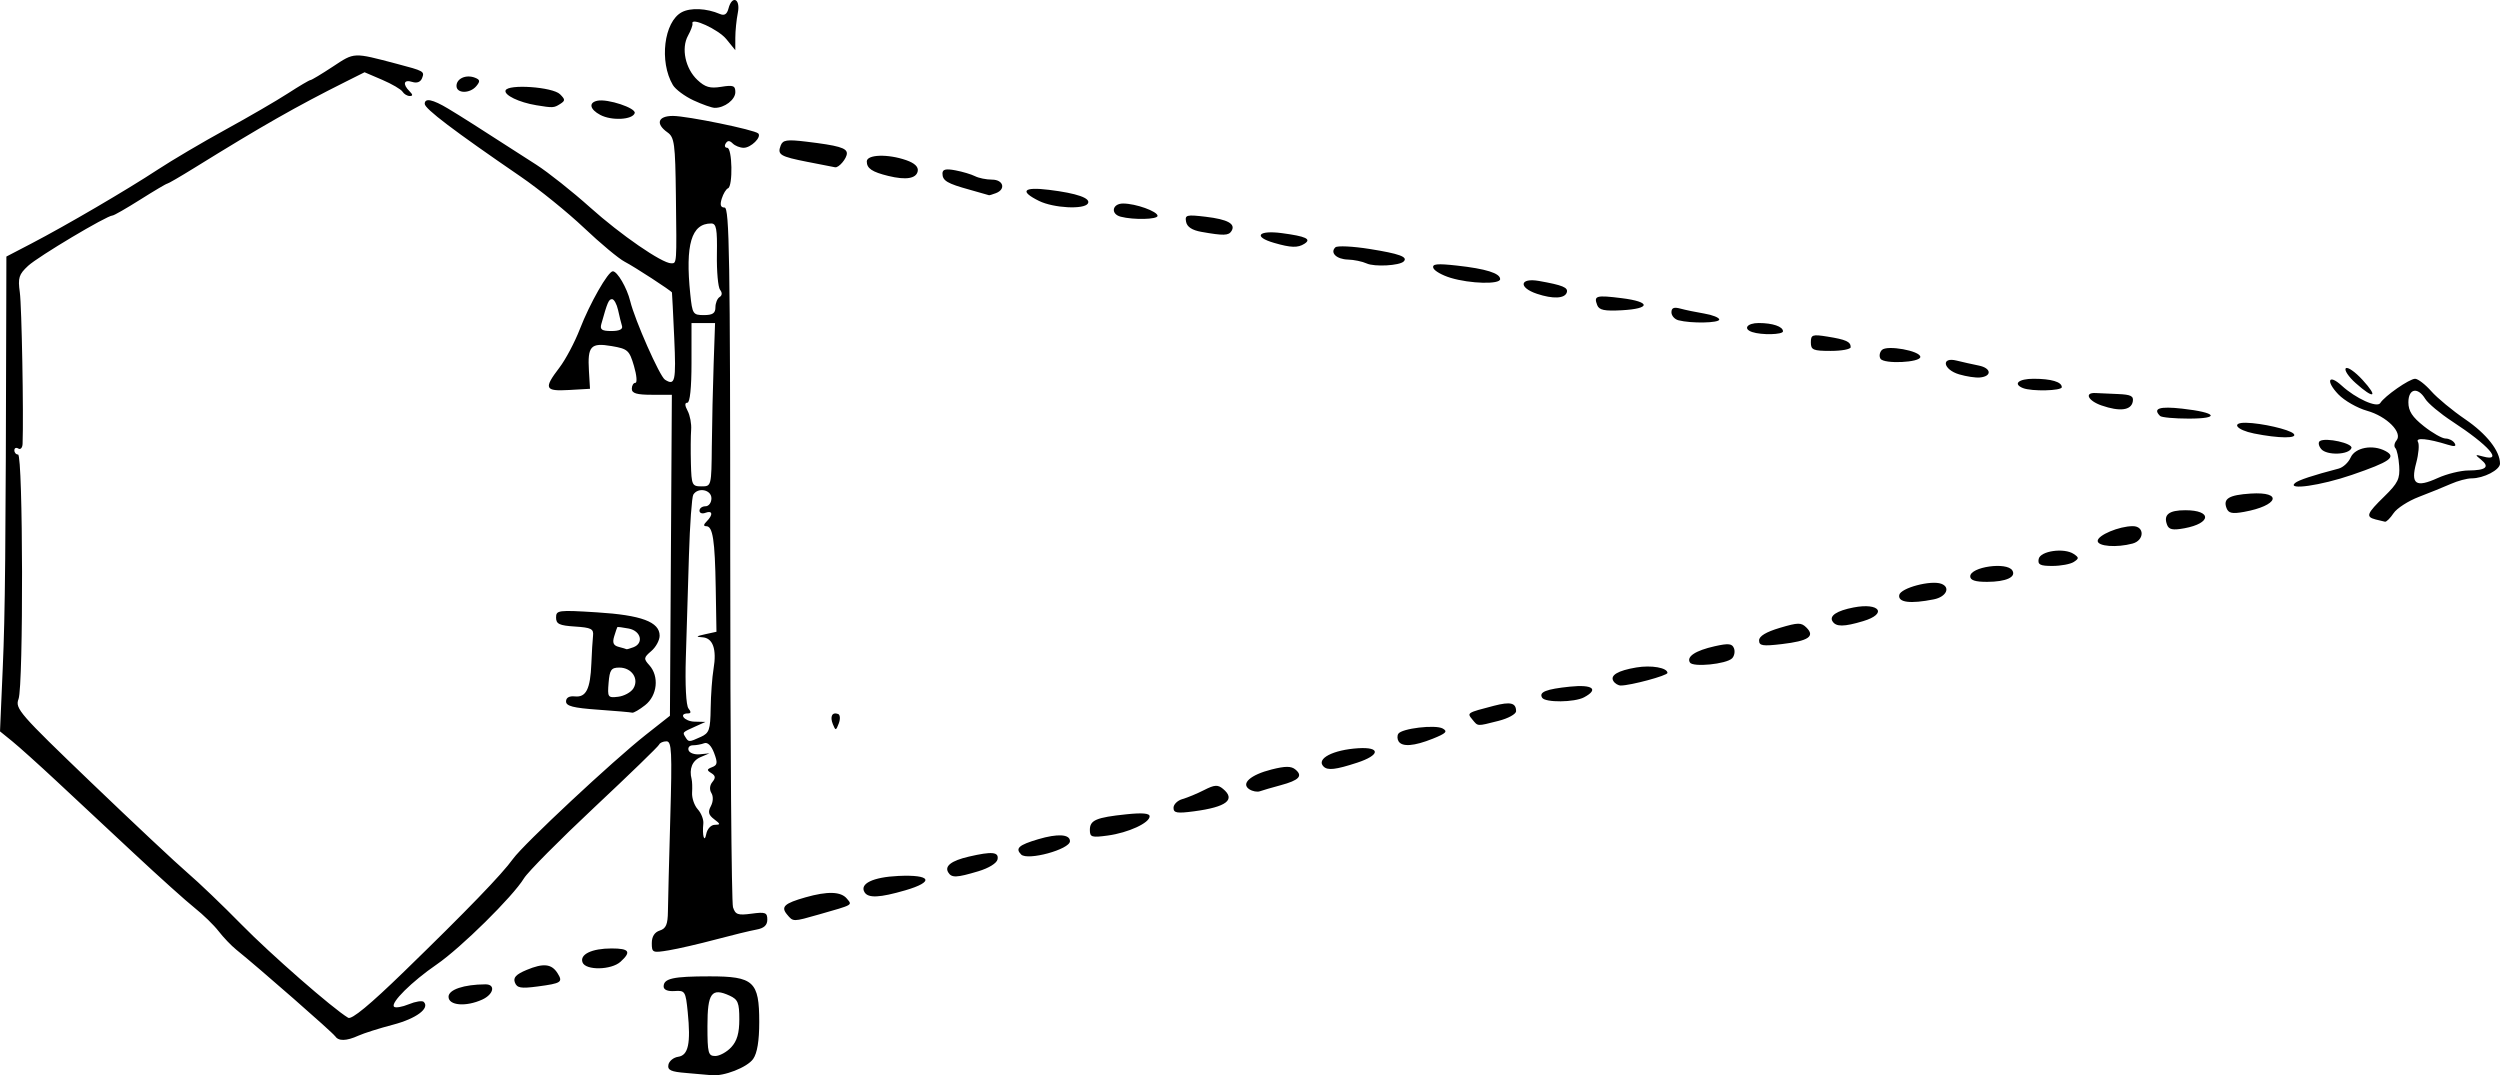 <?xml version="1.0" encoding="utf-8"?>
<svg xmlns="http://www.w3.org/2000/svg" height="95.233mm" viewBox="0 0 221.404 95.233" width="221.404mm">
	<title>A diagram showing the lines of sight from a position on the right hand side of a hexagon, aligned to have points up and down. The labelled points on the hexagon are A and B on the side visible to the viewpoint, and C and D which show the extent of the hexagon that is visible.</title>
	<path d="m183.901 306.405c-1.366-.107-1.675-.25-1.584-.73.063-.328.453-.646.867-.705.9-.129 1.123-1.179.844-3.965-.184-1.838-.236-1.921-1.163-1.857-.606.042-.97-.11-.97-.403 0-.713.838-.898 4.072-.898 3.904 0 4.395.451 4.395 4.045 0 1.673-.179 2.756-.54 3.271-.523.747-2.619 1.563-3.694 1.438-.291-.034-1.293-.121-2.227-.195zm3.977-2.276c.518-.556.719-1.249.719-2.477 0-1.464-.121-1.76-.859-2.097-1.602-.73-1.963-.236-1.963 2.689 0 2.404.066 2.657.692 2.657.381 0 1.016-.347 1.411-.772zm-35.085-.987c-.191-.309-6.728-6.032-8.754-7.664-.431-.347-1.13-1.078-1.553-1.625s-1.374-1.472-2.112-2.057c-.738-.585-3.156-2.757-5.373-4.827s-5.313-4.959-6.879-6.419-3.332-3.048-3.924-3.528l-1.076-.872.245-5.644c.212-4.88.261-10.065.311-32.49l.009-3.915 2.205-1.148c3.069-1.598 8.47-4.758 11.201-6.553 1.261-.829 3.96-2.421 5.997-3.538 2.037-1.117 4.525-2.561 5.528-3.211s1.902-1.18 1.998-1.18.99-.537 1.986-1.194c1.937-1.276 1.774-1.269 5.658-.247 2.412.634 2.473.669 2.245 1.262-.135.353-.453.477-.876.342-.75-.238-.875.19-.24.825.305.305.311.423.021.423-.221 0-.509-.172-.639-.382-.13-.21-.94-.684-1.799-1.052l-1.563-.67-1.661.832c-4.407 2.208-7.39 3.907-13.426 7.645-1.232.763-2.308 1.388-2.39 1.388-.082 0-1.155.635-2.384 1.411-1.229.776-2.337 1.411-2.464 1.411-.493 0-6.582 3.631-7.471 4.455-.821.761-.915 1.062-.735 2.354.167 1.195.342 10.789.245 13.409-.013.351-.182.54-.376.42-.194-.12-.353-.05-.353.156 0 .205.148.374.328.374.444 0 .483 20.489.041 21.652-.32.841.067 1.284 6.436 7.395 3.727 3.575 7.57 7.179 8.54 8.008.97.829 3.113 2.882 4.763 4.563 2.603 2.652 8.083 7.443 9.454 8.264.309.185 1.914-1.14 4.939-4.078 5.583-5.424 8.68-8.628 9.662-9.997.928-1.294 8.84-8.686 11.766-10.992l2.13-1.679.085-14.214.085-14.214h-1.773c-1.341 0-1.773-.129-1.773-.529 0-.291.142-.529.316-.529.174 0 .117-.673-.126-1.496-.411-1.392-.549-1.514-1.974-1.758-1.857-.317-2.145-.004-2.014 2.195l.095 1.587-1.852.107c-2.159.124-2.27-.13-.858-1.979.547-.716 1.363-2.255 1.813-3.419.88-2.275 2.499-5.114 2.918-5.115.398-.001 1.256 1.473 1.54 2.645.404 1.668 2.611 6.659 3.076 6.954.9.572.995.146.822-3.691-.098-2.183-.189-3.997-.202-4.032-.055-.151-3.322-2.276-4.188-2.724-.525-.271-2.144-1.621-3.598-2.998s-3.976-3.418-5.603-4.534c-5.95-4.078-8.506-6.016-8.506-6.449 0-.544.7-.401 2.075.424 1.173.704 2.289 1.414 7.803 4.964 1.067.687 3.21 2.388 4.763 3.779 2.721 2.439 6.372 4.955 7.19 4.955.497 0 .488.119.413-5.997-.057-4.616-.13-5.162-.746-5.599-1.078-.763-.849-1.456.481-1.456 1.254 0 7.236 1.227 7.559 1.551.319.319-.646 1.271-1.288 1.271-.326 0-.764-.173-.975-.384-.276-.276-.45-.276-.621 0-.13.211-.069.384.137.384.448 0 .512 3.416.068 3.587-.168.065-.417.475-.553.911-.175.564-.103.794.25.794.424 0 .497 4.518.5 30.603.002 16.832.112 30.945.245 31.362.209.655.433.733 1.64.571 1.23-.165 1.399-.102 1.399.524 0 .499-.29.764-.97.887-.534.096-2.161.492-3.616.88-1.455.388-3.321.818-4.145.955-1.433.238-1.499.21-1.499-.64 0-.579.246-.967.706-1.113.554-.176.709-.542.722-1.699.009-.812.103-4.531.209-8.267.168-5.908.124-6.791-.339-6.791-.293 0-.586.131-.65.29-.065.16-2.643 2.658-5.73 5.552-3.087 2.894-5.895 5.726-6.24 6.293-.979 1.61-5.58 6.15-7.727 7.625-2.209 1.517-4.115 3.406-3.778 3.744.125.125.714.026 1.309-.22.595-.246 1.189-.339 1.322-.207.565.565-.671 1.482-2.718 2.018-1.211.317-2.59.754-3.065.97-1.067.486-1.78.502-2.062.045zm33.624-18.713c.531-.01.526-.062-.052-.5-.497-.377-.564-.642-.289-1.154.209-.391.229-.871.048-1.164-.187-.303-.152-.687.09-.978.301-.363.277-.555-.099-.787-.416-.257-.404-.342.072-.525.475-.182.504-.389.175-1.261-.244-.646-.575-.973-.872-.859-.263.101-.716.183-1.008.183-.291 0-.462.198-.379.441.083.243.532.403 1.0.356l.849-.085-.794.338c-.726.309-1.022 1.044-.785 1.948.051.194.069.737.041 1.206s.199 1.13.506 1.469c.307.339.527.907.489 1.264-.111 1.054.096 1.774.262.912.085-.441.416-.799.746-.805zm-1.237-7.784c.756-.345.852-.622.88-2.541.017-1.185.131-2.75.254-3.479.298-1.766-.056-2.756-1.003-2.807-.594-.032-.538-.093.246-.265l1.016-.223-.065-3.881c-.071-4.254-.258-5.468-.842-5.468-.257 0-.244-.141.038-.423.588-.588.53-1.006-.106-.763-.291.112-.529.027-.529-.187 0-.215.238-.391.529-.391.294 0 .529-.314.529-.706 0-.765-1.185-1.004-1.605-.324-.13.21-.303 2.631-.386 5.38s-.207 6.824-.275 9.056c-.074 2.404.021 4.237.232 4.498.245.303.232.441-.039.441-.881 0-.325.707.574.729l.97.024-.882.398c-1.181.533-1.161.513-.896.942.287.465.316.465 1.36-.011zm.983-25.807c.019-1.989.092-5.243.161-7.232l.125-3.616h-1.043-1.043v3.528c0 2.197-.138 3.528-.365 3.528-.245 0-.238.237.021.721.212.396.353 1.15.312 1.676-.041.525-.05 1.868-.021 2.983.05 1.914.103 2.028.935 2.028.881 0 .882-.004.917-3.616zm-7.954-10.583c-.075-.243-.232-.878-.348-1.411-.117-.534-.358-.97-.535-.97-.294 0-.413.278-.951 2.205-.137.49.048.617.899.617.694 0 1.023-.155.935-.441zm8.272-1.655c0-.377.166-.788.37-.913.231-.143.247-.382.043-.638-.18-.225-.307-1.64-.282-3.144.037-2.26-.05-2.734-.505-2.734-1.756 0-2.306 1.86-1.853 6.262.182 1.762.24 1.852 1.209 1.852.772 0 1.018-.165 1.018-.685zm-23.636 61.056c0-.633 1.352-1.089 3.263-1.101.928-.006.742.884-.281 1.351-1.445.658-2.982.529-2.982-.25zm5.877-1.262c-.168-.438.097-.722 1.04-1.116 1.482-.619 2.211-.543 2.734.286.502.797.349.9-1.756 1.179-1.488.197-1.831.138-2.018-.349zm5.992-1.778c-.274-.713.82-1.24 2.572-1.24 1.574 0 1.77.292.789 1.18-.816.739-3.085.779-3.361.06zm18.105-4.254c-.562-.677-.232-.981 1.641-1.513 1.956-.555 3.136-.519 3.66.113.492.593.614.523-2.442 1.397-2.348.671-2.305.671-2.859.004zm6.871-1.959c-.468-.756.737-1.341 2.982-1.447 2.927-.138 3.243.511.619 1.274-2.262.658-3.272.706-3.602.173zm7.41-1.761c-.347-.561.279-1.04 1.828-1.399 2.054-.477 2.669-.417 2.538.245-.067.338-.774.776-1.702 1.053-1.938.579-2.36.595-2.665.101zm6.457-1.585c-.545-.547-.217-.841 1.511-1.354 1.725-.512 2.811-.446 2.811.173 0 .724-3.754 1.75-4.322 1.181zm6.085-2.179c0-.866.552-1.102 3.234-1.382 1.408-.147 2.058-.091 2.058.179 0 .585-1.886 1.452-3.698 1.701-1.438.197-1.594.148-1.594-.497zm7.408-1.957c0-.303.357-.652.794-.775s1.298-.481 1.913-.795c.929-.474 1.214-.492 1.676-.109 1.152.956.314 1.607-2.558 1.988-1.522.202-1.825.151-1.825-.309zm6.725-1.634c-.792-.504.082-1.288 1.964-1.762 1.216-.306 1.732-.306 2.102.001.691.573.335.954-1.303 1.395-.78.21-1.607.451-1.837.535-.23.084-.647.008-.925-.169zm6.562-2.022c-.684-.684.828-1.48 3.078-1.62 1.999-.124 1.941.613-.102 1.281-1.906.623-2.612.704-2.976.339zm6.644-2.234c-.12-.194-.131-.493-.025-.665.294-.475 3.288-.831 3.937-.467.462.259.293.432-.883.903-1.657.663-2.712.743-3.029.23zm-50.1-1.515c-.278-.683-.061-1.104.466-.903.18.069.207.442.06.831-.25.658-.285.663-.525.073zm56.63-.422c-.485-.585-.486-.584 1.904-1.206 1.478-.385 1.973-.265 1.973.476 0 .258-.702.643-1.567.861-1.94.489-1.789.497-2.31-.13zm-77.438-.863c-2.185-.155-2.822-.319-2.822-.729 0-.336.286-.499.784-.447.991.104 1.368-.647 1.458-2.905.039-.97.106-2.081.149-2.469.067-.605-.161-.721-1.598-.813-1.389-.089-1.676-.225-1.676-.796 0-.652.189-.676 3.616-.462 3.943.246 5.556.847 5.556 2.069 0 .4-.332 1.012-.738 1.359-.679.581-.693.682-.176 1.253.89.984.713 2.688-.368 3.538-.511.402-1.027.702-1.147.666-.119-.036-1.487-.155-3.039-.265zm3.138-1.876c.531-.848-.139-1.852-1.236-1.852-.723 0-.859.193-.955 1.349-.106 1.282-.064 1.343.846 1.235.527-.063 1.131-.392 1.344-.731zm.009-3.654c.937-.359.666-1.447-.412-1.654-.534-.102-.99-.161-1.015-.129-.024.031-.15.401-.279.822-.173.563-.068.808.397.929.348.09.659.183.691.205.033.022.31-.055.617-.173zm80.477 4.472c-.31-.502.346-.764 2.463-.982 2.011-.208 2.587.229 1.249.945-.849.454-3.438.48-3.712.037zm6.311-1.475c-.315-.51.392-.93 2.031-1.206 1.329-.225 2.756.026 2.756.484 0 .236-3.261 1.115-4.135 1.115-.225 0-.519-.176-.652-.392zm6.777-1.644c-.324-.523.491-1.059 2.192-1.441 1.226-.275 1.546-.241 1.709.182.11.286.034.687-.169.89-.511.511-3.464.804-3.732.37zm6.124-1.959c0-.375.616-.747 1.837-1.11 1.633-.485 1.896-.487 2.366-.016.771.771.162 1.177-2.179 1.452-1.719.202-2.024.153-2.024-.326zm6.502-1.689c-.303-.49.387-.943 1.874-1.229 2.314-.446 3.015.562.844 1.212-1.709.512-2.409.516-2.717.016zm5.911-2.333c.12-.621 2.808-1.335 3.727-.991.841.315.436 1.159-.661 1.378-2.087.417-3.194.278-3.066-.388zm6.285-1.644c0-.848 3.247-1.31 3.729-.531.365.591-.552 1.007-2.229 1.013-1.044.004-1.499-.143-1.499-.483zm6.062-1.54c.136-.717 2.256-1.02 3.11-.445.47.317.47.395 0 .704-.291.191-1.136.35-1.878.353-1.095.004-1.327-.111-1.232-.612zm5.226-1.605c0-.506 1.906-1.306 3.112-1.306 1.055 0 1.035 1.257-.025 1.542-1.412.378-3.087.25-3.087-.236zm6.146-1.427c-.342-.892.156-1.29 1.615-1.29 2.38 0 2.319 1.157-.085 1.599-1.025.188-1.366.12-1.531-.308zm18.46-.475c-.89-.233-.783-.51.784-2.04 1.203-1.175 1.389-1.557 1.312-2.699-.049-.732-.202-1.443-.34-1.581-.138-.138-.093-.441.101-.674.576-.694-.857-2.138-2.607-2.628-.864-.242-2.009-.898-2.545-1.457-1.133-1.182-.876-1.847.298-.773 1.254 1.146 3.138 1.998 3.419 1.544.381-.616 2.581-2.148 3.084-2.148.252 0 .896.495 1.431 1.1.535.605 1.884 1.721 2.998 2.48 1.901 1.296 3.09 2.808 3.09 3.93 0 .559-1.444 1.309-2.521 1.309-.398 0-1.224.221-1.835.492-.611.271-1.883.786-2.827 1.147-.943.36-1.954 1.012-2.245 1.448s-.631.775-.754.753c-.123-.022-.502-.114-.841-.202zm8.231-4.335c1.559-.01 1.912-.315 1.112-.961-.561-.453-.546-.476.182-.276 1.818.5.511-.986-2.734-3.109-1.067-.698-2.14-1.595-2.384-1.993-.667-1.088-1.496-.92-1.496.304 0 .774.34 1.298 1.374 2.117.756.598 1.619 1.088 1.919 1.088.3 0 .659.184.798.408.18.29.007.332-.597.143-1.755-.548-2.896-.657-2.647-.255.133.216.064 1.053-.153 1.862-.511 1.897-.042 2.225 1.911 1.338.799-.363 2.021-.663 2.716-.667zm-21.424 3.337c-.324-.845.208-1.167 2.131-1.292 2.908-.189 2.453 1.074-.585 1.622-1.046.189-1.374.119-1.546-.33zm6.066-2.225c.295-.257 1.576-.681 3.866-1.28.39-.102.866-.542 1.058-.978.393-.891 1.955-1.182 3.088-.575.997.534.417.946-2.981 2.113-2.74.942-5.788 1.378-5.032.721zm2.316-3.011c-.235-.284-.286-.603-.113-.71.534-.33 2.929.203 2.792.621-.2.609-2.193.675-2.679.089zm-5.95-1.377c-1.575-.317-2.065-.976-.706-.95 1.376.027 3.834.591 4.21.967.437.437-1.289.429-3.505-.017zm-8.32-1.553c-.671-.671-.058-.873 1.97-.646 3.065.343 3.413.881.57.881-1.268 0-2.411-.106-2.54-.235zm-5.174-.925c-1.213-.42-1.568-1.162-.529-1.104.291.016 1.176.056 1.966.088 1.162.048 1.414.177 1.319.676-.147.771-1.153.895-2.756.339zm22.495-1.986c-.634-.566-1.025-1.156-.871-1.31.154-.154.821.309 1.481 1.029 1.427 1.557 1.025 1.742-.61.281zm-29.463.443c-.912-.368-.391-.825.941-.825 1.563 0 2.498.278 2.498.743 0 .328-2.671.392-3.44.081zm-5.644-1.213c-1.435-.422-1.646-1.578-.223-1.22.508.127 1.387.324 1.954.438 1.122.224 1.187.956.094 1.057-.373.035-1.194-.089-1.824-.275zm-6.975-1.388c-.136-.221-.079-.571.128-.777.454-.454 3.389.076 3.401.614.011.504-3.225.654-3.528.164zm-6.166-1.443c0-.683.132-.729 1.466-.516 1.644.263 2.062.452 2.062.935 0 .183-.794.332-1.764.332-1.564 0-1.764-.085-1.764-.751zm-5.203-.922c-.826-.28-.444-.796.589-.796 1.229 0 2.146.313 2.146.733 0 .303-1.897.348-2.734.064zm-6.526-1.04c-.34-.089-.617-.406-.617-.706 0-.394.219-.484.794-.327.437.12 1.389.317 2.117.439.728.122 1.323.36 1.323.529 0 .313-2.494.358-3.616.065zm-7.192-1.342c-.321-.836-.098-.899 2.177-.615 2.591.324 2.584.93-.013 1.071-1.524.083-1.996-.017-2.164-.456zm-5.332-1.001c-1.673-.558-1.536-1.442.176-1.139 2.102.373 2.606.581 2.461 1.021-.179.543-1.223.59-2.638.118zm-7.645-1.413c-.761-.229-1.452-.624-1.536-.876-.121-.362.323-.407 2.088-.212 2.567.283 3.829.678 3.829 1.198 0 .48-2.647.413-4.381-.11zm-7.437-1.276c-.388-.176-1.133-.331-1.655-.344-1.018-.027-1.617-.607-1.119-1.083.167-.16 1.533-.095 3.034.144 2.642.421 3.417.705 3.017 1.106-.373.373-2.582.493-3.278.178zm-8.202-1.822c-1.886-.544-1.411-1.142.685-.864 2.146.285 2.658.527 1.998.945-.583.37-1.187.352-2.683-.081zm-6.434-.975c-.825-.146-1.273-.439-1.359-.889-.117-.612.035-.651 1.733-.45 1.961.232 2.68.631 2.287 1.267-.252.408-.699.42-2.661.072zm-7.148-1.343c-.925-.242-.757-1.168.212-1.168 1.11 0 3.051.695 3.051 1.093 0 .322-2.13.371-3.263.075zm-7.232-1.396c-1.763-.869-1.408-1.266.882-.984 2.485.305 3.73.744 3.44 1.212-.337.546-3.042.403-4.322-.228zm-6.13-.99c-2.009-.554-2.425-.8-2.425-1.439 0-.373.291-.444 1.147-.282.631.119 1.414.354 1.741.52.327.167 1.001.303 1.499.303 1.005 0 1.252.85.347 1.197-.307.118-.585.2-.617.183-.033-.017-.794-.234-1.692-.482zm-7.218-1.224c-1.441-.353-1.909-.667-1.909-1.282 0-.624 1.859-.685 3.493-.115.744.259 1.092.59 1.019.97-.126.661-1.035.81-2.603.427zm-7.111-1.235c-2.49-.491-2.738-.64-2.422-1.462.189-.492.546-.546 2.248-.342 2.86.343 3.612.559 3.612 1.04 0 .446-.714 1.291-1.041 1.232-.107-.019-1.185-.23-2.397-.469zm-18.395-4.168c-.936-.494-1.06-1.092-.261-1.259.912-.191 3.45.653 3.304 1.099-.195.593-2.039.69-3.043.16zm-5.684-.862c-1.51-.248-2.855-.896-2.71-1.307.208-.588 4.177-.312 4.825.337.472.472.472.568.002.866-.545.345-.628.349-2.117.105zm13.935-.429c-.776-.36-1.599-.972-1.828-1.36-1.221-2.067-.79-5.603.786-6.446.782-.418 2.198-.353 3.377.155.4.173.628.029.761-.479.32-1.224 1.08-.879.829.377-.121.606-.221 1.599-.222 2.205l-.002 1.102-.792-.975c-.699-.86-3.173-1.997-3.001-1.379.036.131-.141.611-.394 1.068-.62 1.12-.239 2.918.831 3.924.685.644 1.119.769 2.111.608 1.063-.172 1.249-.103 1.249.468 0 .674-.963 1.408-1.829 1.394-.255-.004-1.099-.302-1.875-.662zm-20.99-1.282c0-.651.844-1.029 1.627-.728.461.177.486.318.133.743-.57.687-1.76.676-1.76-.015z" stroke-width=".353" transform="translate(-123.122 -211.38)"/>
</svg>
